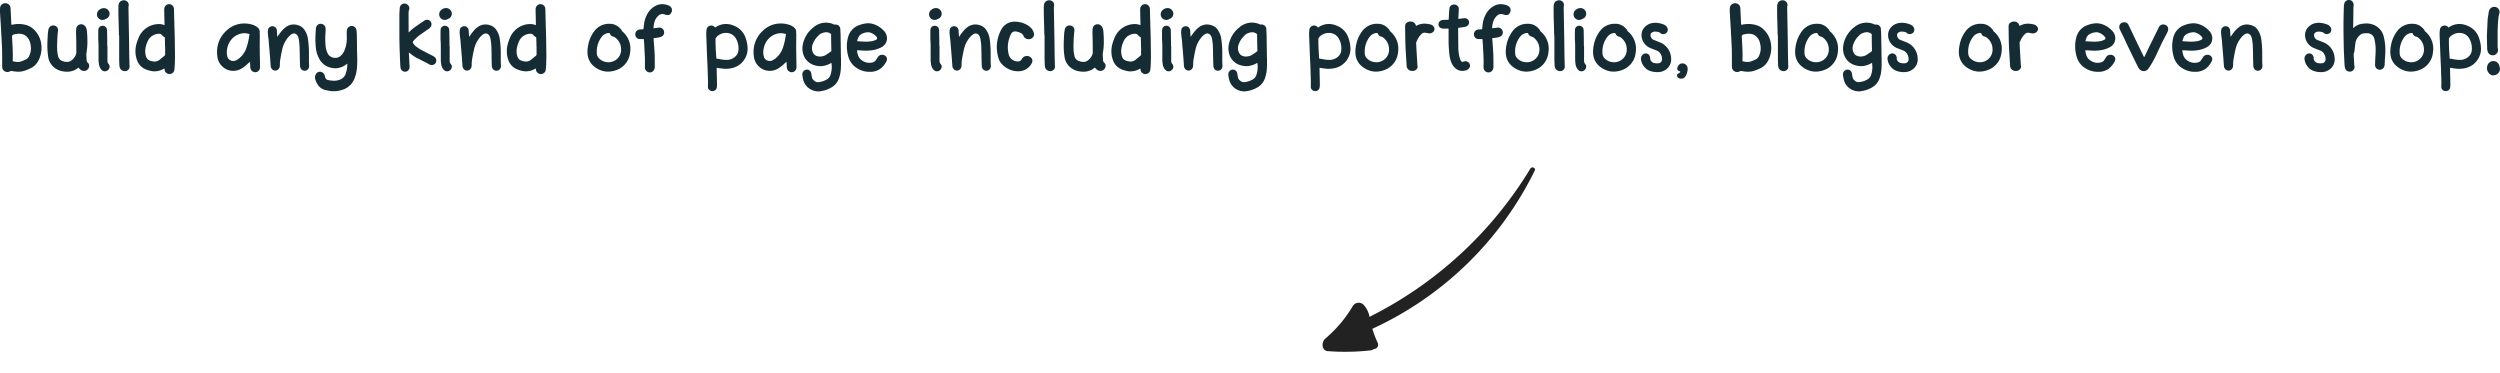 <svg xmlns="http://www.w3.org/2000/svg" width="408.752" height="60.983" viewBox="0 0 408.752 60.983"><g transform="translate(-490.871 -3374.801)"><path d="M3.3-.032A3.319,3.319,0,0,0,4.3-.184a8.035,8.035,0,0,0,1.072-.44A2.737,2.737,0,0,0,6.608-1.872a4.4,4.4,0,0,0,.5-2.016,4.7,4.7,0,0,0-.16-1.232A3.947,3.947,0,0,0,5.728-7.056a2.854,2.854,0,0,0-1.056-.592,4.6,4.6,0,0,0-1.3-.192,4.636,4.636,0,0,0-.656.048q-.368.064-.512.08l-.032-.064q-.032-.848-.128-2.672a.776.776,0,0,0-.264-.56.864.864,0,0,0-.6-.224.848.848,0,0,0-.544.192.759.759,0,0,0-.288.48,2.588,2.588,0,0,0-.032.424v.312L.5-6.848q.032.8.064,1.2l.032.64q.032.464.064,1.36.016.864.016,2.608A1.8,1.8,0,0,0,.7-.64a.77.77,0,0,0,.3.48.9.9,0,0,0,.544.176A.871.871,0,0,0,1.968-.1a.448.448,0,0,1,.32-.048A5.562,5.562,0,0,0,3.3-.032Zm.464-1.68a1.626,1.626,0,0,1-.544.08A2.876,2.876,0,0,1,2.4-1.76v-.208l.016-.672q0-1.008-.128-3.056v-.08a.355.355,0,0,1,.056-.208.383.383,0,0,1,.2-.128,2.9,2.9,0,0,1,.576-.112,1.9,1.9,0,0,1,.288-.016,2.26,2.26,0,0,1,.8.144,1.81,1.81,0,0,1,.4.256,2.147,2.147,0,0,1,.672,1.2,3.352,3.352,0,0,1,.1.784,2.837,2.837,0,0,1-.32,1.312,1.116,1.116,0,0,1-.56.528A6.49,6.49,0,0,1,3.76-1.712ZM10.592-.1a3.507,3.507,0,0,0,.688.064A2.78,2.78,0,0,0,13.056-.64a.182.182,0,0,1,.1-.064q.128.144.176.192a.971.971,0,0,0,.736.352.811.811,0,0,0,.424-.12A.839.839,0,0,0,14.8-.608a.789.789,0,0,0,.1-.384.612.612,0,0,0-.224-.512.632.632,0,0,1-.192-.464l-.016-.16a2.758,2.758,0,0,0-.016-.352l-.016-.352a1.45,1.45,0,0,1,.016-.256,10.038,10.038,0,0,0,.16-1.936q0-.752-.08-1.68a1.9,1.9,0,0,0-.192-.64.992.992,0,0,0-.32-.328.77.77,0,0,0-.416-.12.818.818,0,0,0-.552.2.76.76,0,0,0-.264.52,5.342,5.342,0,0,0-.032.688q0,.416.032,1.248L12.8-3.2a1.377,1.377,0,0,1-.032.256,2.149,2.149,0,0,1-.8,1.088,1.107,1.107,0,0,1-.512.208,1.874,1.874,0,0,1-.9-.128,1.072,1.072,0,0,1-.736-.816,4.2,4.2,0,0,1-.1-.528,7.176,7.176,0,0,1-.064-1.008q0-.4.032-1.168.016-.4.08-1.12A1.6,1.6,0,0,1,9.8-6.632.9.9,0,0,0,9.808-6.9a.7.7,0,0,0-.24-.5.788.788,0,0,0-.544-.2.774.774,0,0,0-.5.176.812.812,0,0,0-.28.48q-.064.32-.1.624l-.032.576q-.016.288-.032.72t-.016.992a12.825,12.825,0,0,0,.128,1.52A2.69,2.69,0,0,0,8.992-.9,2.934,2.934,0,0,0,10.592-.1ZM17.1-8.5a.924.924,0,0,0,.384-.1l.24-.112a.867.867,0,0,0,.376-.328A.869.869,0,0,0,18.24-9.5a.881.881,0,0,0-.28-.656.9.9,0,0,0-.648-.272,1.179,1.179,0,0,0-.792.3.924.924,0,0,0-.344.728.889.889,0,0,0,.264.64A.887.887,0,0,0,17.1-8.5Zm.1,8.352a.725.725,0,0,0,.256.048.765.765,0,0,0,.36-.088.78.78,0,0,0,.28-.248.7.7,0,0,0,.144-.432.681.681,0,0,0-.176-.448.7.7,0,0,1-.176-.432V-4.256h-.032V-4.7q0-.7-.032-2.08a.561.561,0,0,0-.016-.16.67.67,0,0,0-.232-.432.671.671,0,0,0-.456-.176.716.716,0,0,0-.5.184A.666.666,0,0,0,16.4-6.9q-.016.224-.016.7v.72q0,.208.032.624l.016.608v2.224a4.2,4.2,0,0,0,.048.624,1.807,1.807,0,0,0,.3.88A1.043,1.043,0,0,0,17.2-.144Zm3.536.016a.775.775,0,0,0,.52-.184A.687.687,0,0,0,21.5-.768V-.9a1.761,1.761,0,0,0-.016-.272q0-.48-.032-1.5-.032-2.848-.064-4.24l-.064-3.536a3.381,3.381,0,0,1,.032-.368l.016-.128a.728.728,0,0,0-.232-.544.807.807,0,0,0-.584-.224.885.885,0,0,0-.44.112.784.784,0,0,0-.312.32,2.049,2.049,0,0,0-.112.368q-.016.256-.016.8,0,.944.064,2.8,0,.448.032,1.344h.032v3.84q0,.32.032.96a1.556,1.556,0,0,0,.128.608.879.879,0,0,0,.336.32A.9.9,0,0,0,20.736-.128ZM28.32.288A.733.733,0,0,0,28.832-.4a11.127,11.127,0,0,0,.08-1.28q.016-.368.016-1.12,0-.736-.016-1.1,0-.736-.032-2.24-.048-1.36-.112-3.968a1.761,1.761,0,0,0-.016-.272.759.759,0,0,0-.256-.5.767.767,0,0,0-.528-.2.75.75,0,0,0-.528.208.79.79,0,0,0-.256.512,1.325,1.325,0,0,0-.016.24l.048,2.192v.272l-.208-.064a2.417,2.417,0,0,0-.928-.1A3.586,3.586,0,0,0,23.024-5.68,7.5,7.5,0,0,0,22.608-4.5a4.358,4.358,0,0,0-.144,1.12,4.183,4.183,0,0,0,.256,1.44,2.454,2.454,0,0,0,1.44,1.52,3.923,3.923,0,0,0,.688.224,3.094,3.094,0,0,0,.752.1,3,3,0,0,0,1.488-.416l.128-.048a.644.644,0,0,0,.016.176A.728.728,0,0,0,27.52.16a.786.786,0,0,0,.5.192A1.029,1.029,0,0,0,28.32.288ZM25.6-1.7a2.075,2.075,0,0,1-1.008-.272.991.991,0,0,1-.384-.528,2.718,2.718,0,0,1-.144-.864,2.152,2.152,0,0,1,.032-.432,4.032,4.032,0,0,1,.352-1.168,2.028,2.028,0,0,1,1.68-1.264L26.3-6.24a.668.668,0,0,1,.56.272.681.681,0,0,0,.3.24.2.2,0,0,1,.112.208q.032.9.032,1.36h.016v1.28a.276.276,0,0,1-.112.24q-.576.48-.864.7A1.176,1.176,0,0,1,25.6-1.7ZM42.064.048a.721.721,0,0,0,.48-.176.816.816,0,0,0,.272-.448,2.585,2.585,0,0,0,.016-.336l-.016-1.136q-.032-1.5-.032-2.288L42.8-6.08a2.033,2.033,0,0,0-.016-.232.721.721,0,0,1,0-.216.864.864,0,0,0-.32-.72,2.36,2.36,0,0,0-.7-.416,4.248,4.248,0,0,0-1.1-.24,3.843,3.843,0,0,0-.4-.016A4.16,4.16,0,0,0,37.28-6.688a4.629,4.629,0,0,0-1.472,3.456,5.448,5.448,0,0,0,.048.7,2.627,2.627,0,0,0,.88,1.7,2.532,2.532,0,0,0,1.712.656A2.628,2.628,0,0,0,39.824-.56a5.857,5.857,0,0,0,.976-.752,2.054,2.054,0,0,1,.2-.176,2.054,2.054,0,0,0,.2-.176l.032.736q0,.064.008.16a1.432,1.432,0,0,0,.04.224.758.758,0,0,0,.28.424A.8.8,0,0,0,42.064.048Zm-3.616-1.84a1,1,0,0,1-.592-.192A.865.865,0,0,1,37.5-2.5a2.846,2.846,0,0,1-.1-.72,3.437,3.437,0,0,1,.032-.4,3.286,3.286,0,0,1,.608-1.536A2.9,2.9,0,0,1,40.032-6.32a1.208,1.208,0,0,1,.224-.016,3.589,3.589,0,0,1,.864.144l-.128.768a9.2,9.2,0,0,1-.416,1.584,3.741,3.741,0,0,1-1.232,1.68,2.836,2.836,0,0,1-.44.272A1.041,1.041,0,0,1,38.448-1.792Zm11.68,1.6a.689.689,0,0,0,.528-.224.77.77,0,0,0,.208-.544,3.183,3.183,0,0,0-.016-.368l-.016-.352V-3.328a16.107,16.107,0,0,0-.16-2.064,3.451,3.451,0,0,0-.5-1.376,1.891,1.891,0,0,0-1.04-.848,2.485,2.485,0,0,0-.816-.144,2.153,2.153,0,0,0-1.264.432,3.732,3.732,0,0,0-.64.592,9.684,9.684,0,0,0-.608.8q-.048.08-.128.192l-.032-.128L45.6-6.528a2.586,2.586,0,0,0-.016-.336.815.815,0,0,0-.256-.44.659.659,0,0,0-.448-.168.765.765,0,0,0-.5.168.653.653,0,0,0-.24.456,2.517,2.517,0,0,0-.016.64l.048.5a6.844,6.844,0,0,1,.1.928q.16,1.792.224,2.688l.08,1.136a.858.858,0,0,0,.24.52.665.665,0,0,0,.5.216.709.709,0,0,0,.52-.216.786.786,0,0,0,.232-.536,2.418,2.418,0,0,0,.016-.32q0-.112.008-.28t.04-.392q.192-1.12.32-1.664A4.636,4.636,0,0,1,47.52-5.76a2.1,2.1,0,0,1,.5-.416.71.71,0,0,1,.352-.112A.644.644,0,0,1,48.7-6.2a.691.691,0,0,1,.248.248,1.428,1.428,0,0,1,.192.464,8.607,8.607,0,0,1,.144,1.072q.048.912.048,1.808.016.208.016.608,0,.32.032.992a.955.955,0,0,0,.048.3.728.728,0,0,0,.272.376A.73.73,0,0,0,50.128-.192Zm4.128,3.3a4.1,4.1,0,0,0,.64.048,4.469,4.469,0,0,0,1.216-.176A3.125,3.125,0,0,0,58.3,1.024a6.012,6.012,0,0,0,.384-1.712q.048-.56.048-1.1,0-.5-.032-1.488l-.032-2.576q0-.128-.016-.432t-.048-.528a.823.823,0,0,0-.264-.512.735.735,0,0,0-.5-.192.787.787,0,0,0-.568.224.82.82,0,0,0-.248.576q-.016.16-.016.528l.016.624a5.431,5.431,0,0,1-.08,1.008,4.953,4.953,0,0,1-.352,1.152,2.361,2.361,0,0,1-.64.832,1.24,1.24,0,0,1-.832.272,1.431,1.431,0,0,1-.712-.184,1.3,1.3,0,0,1-.52-.552A3.635,3.635,0,0,1,53.552-4.3Q53.5-4.816,53.5-5.328q0-.592.048-1.184,0-.1.008-.288a2.239,2.239,0,0,0-.008-.336.719.719,0,0,0-.256-.528.829.829,0,0,0-.56-.208.721.721,0,0,0-.448.16A.821.821,0,0,0,52-7.3a1.377,1.377,0,0,0-.032.256q-.08.96-.08,1.712a13.807,13.807,0,0,0,.08,1.424,4.422,4.422,0,0,0,.464,1.584,2.862,2.862,0,0,0,1.3,1.392,3.316,3.316,0,0,0,1.408.336,2.928,2.928,0,0,0,1.792-.64L57.1-1.36A4.526,4.526,0,0,1,56.8.4a1.55,1.55,0,0,1-.912.864,2.522,2.522,0,0,1-.96.176,4.421,4.421,0,0,1-1.008-.128.437.437,0,0,1-.3-.176A1.478,1.478,0,0,1,53.44.768a.485.485,0,0,1-.016-.144.932.932,0,0,0-.3-.472.733.733,0,0,0-.488-.184A.761.761,0,0,0,52.208.1a.772.772,0,0,0-.288.368.884.884,0,0,0-.1.4.955.955,0,0,0,.048.3,2.475,2.475,0,0,0,.432.944,1.914,1.914,0,0,0,1.1.816A7.894,7.894,0,0,0,54.256,3.1ZM66.528-.032a.713.713,0,0,0,.488-.176.842.842,0,0,0,.264-.464.656.656,0,0,0,0-.288l-.1-1.984v-.24l.128.1a6.527,6.527,0,0,0,1.488.96q.864.448,1.3.656l.416.24a.852.852,0,0,0,.384.1.853.853,0,0,0,.192-.016.71.71,0,0,0,.56-.752.677.677,0,0,0-.32-.576,2.915,2.915,0,0,0-.512-.288l-1.488-.768a6.059,6.059,0,0,1-1.056-.7,1.305,1.305,0,0,1-.4-.48.377.377,0,0,1-.048-.16.29.29,0,0,1,.1-.208,6.72,6.72,0,0,1,1.232-1.1l1.184-.816a1.661,1.661,0,0,0,.4-.368.688.688,0,0,0,.128-.416.7.7,0,0,0-.24-.56.706.706,0,0,0-.5-.192.786.786,0,0,0-.5.192l-.208.144q-.864.576-1.328.912a6.737,6.737,0,0,0-.9.784l-.048.032-.016-.1L67.12-9.648a1.536,1.536,0,0,1,.1-.544.9.9,0,0,0,.032-.208.75.75,0,0,0-.24-.544.786.786,0,0,0-.576-.24.7.7,0,0,0-.408.128.82.82,0,0,0-.28.336,1.49,1.49,0,0,0-.08.368l-.016.336q-.032.448-.032.656v3.52q0,1.472.128,4.352a7.656,7.656,0,0,0,.064.816.729.729,0,0,0,.248.456A.786.786,0,0,0,66.528-.032ZM73.056-8.5a.924.924,0,0,0,.384-.1l.24-.112a.867.867,0,0,0,.376-.328.869.869,0,0,0,.136-.472.881.881,0,0,0-.28-.656.9.9,0,0,0-.648-.272,1.179,1.179,0,0,0-.792.3.924.924,0,0,0-.344.728.889.889,0,0,0,.264.64A.887.887,0,0,0,73.056-8.5Zm.1,8.352a.725.725,0,0,0,.256.048.765.765,0,0,0,.36-.088.78.78,0,0,0,.28-.248.7.7,0,0,0,.144-.432.681.681,0,0,0-.176-.448.7.7,0,0,1-.176-.432V-4.256h-.032V-4.7q0-.7-.032-2.08a.561.561,0,0,0-.016-.16.67.67,0,0,0-.232-.432.671.671,0,0,0-.456-.176.716.716,0,0,0-.5.184.666.666,0,0,0-.216.472q-.016.224-.016.7v.72q0,.208.032.624l.016.608v2.224a4.2,4.2,0,0,0,.048.624,1.807,1.807,0,0,0,.3.88A1.043,1.043,0,0,0,73.152-.144Zm8.336-.048a.689.689,0,0,0,.528-.224.77.77,0,0,0,.208-.544,3.183,3.183,0,0,0-.016-.368l-.016-.352V-3.328a16.106,16.106,0,0,0-.16-2.064,3.451,3.451,0,0,0-.5-1.376,1.891,1.891,0,0,0-1.04-.848,2.485,2.485,0,0,0-.816-.144,2.153,2.153,0,0,0-1.264.432,3.732,3.732,0,0,0-.64.592,9.684,9.684,0,0,0-.608.8q-.048.08-.128.192l-.032-.128-.048-.656a2.586,2.586,0,0,0-.016-.336.815.815,0,0,0-.256-.44.659.659,0,0,0-.448-.168.765.765,0,0,0-.5.168.654.654,0,0,0-.24.456,2.517,2.517,0,0,0-.016.64l.048.5a6.846,6.846,0,0,1,.1.928q.16,1.792.224,2.688l.08,1.136a.858.858,0,0,0,.24.52.665.665,0,0,0,.5.216.709.709,0,0,0,.52-.216.787.787,0,0,0,.232-.536,2.419,2.419,0,0,0,.016-.32q0-.112.008-.28t.04-.392q.192-1.12.32-1.664A4.636,4.636,0,0,1,78.88-5.76a2.1,2.1,0,0,1,.5-.416.71.71,0,0,1,.352-.112.644.644,0,0,1,.328.088.691.691,0,0,1,.248.248,1.428,1.428,0,0,1,.192.464,8.607,8.607,0,0,1,.144,1.072q.048.912.048,1.808Q80.7-2.4,80.7-2q0,.32.032.992a.955.955,0,0,0,.048.3.729.729,0,0,0,.272.376A.73.73,0,0,0,81.488-.192Zm7.552.48A.733.733,0,0,0,89.552-.4a11.128,11.128,0,0,0,.08-1.28q.016-.368.016-1.12,0-.736-.016-1.1,0-.736-.032-2.24-.048-1.36-.112-3.968a1.761,1.761,0,0,0-.016-.272.759.759,0,0,0-.256-.5.767.767,0,0,0-.528-.2.75.75,0,0,0-.528.208.79.79,0,0,0-.256.512,1.325,1.325,0,0,0-.016.24l.048,2.192v.272l-.208-.064a2.417,2.417,0,0,0-.928-.1A3.586,3.586,0,0,0,83.744-5.68,7.5,7.5,0,0,0,83.328-4.5a4.358,4.358,0,0,0-.144,1.12,4.183,4.183,0,0,0,.256,1.44,2.454,2.454,0,0,0,1.44,1.52,3.923,3.923,0,0,0,.688.224,3.094,3.094,0,0,0,.752.1,3,3,0,0,0,1.488-.416l.128-.048a.644.644,0,0,0,.016.176A.728.728,0,0,0,88.24.16a.786.786,0,0,0,.5.192A1.029,1.029,0,0,0,89.04.288ZM86.32-1.7a2.075,2.075,0,0,1-1.008-.272.991.991,0,0,1-.384-.528,2.718,2.718,0,0,1-.144-.864,2.151,2.151,0,0,1,.032-.432,4.031,4.031,0,0,1,.352-1.168,2.028,2.028,0,0,1,1.68-1.264l.176-.016a.668.668,0,0,1,.56.272.681.681,0,0,0,.3.24A.2.2,0,0,1,88-5.52q.032.9.032,1.36h.016v1.28a.276.276,0,0,1-.112.24q-.576.48-.864.7A1.176,1.176,0,0,1,86.32-1.7ZM99.744-.048a4.059,4.059,0,0,0,1.856-.48A3.379,3.379,0,0,0,103.344-3.2a4.105,4.105,0,0,0,.048-.608,3.677,3.677,0,0,0-1.28-2.784A.271.271,0,0,1,102-6.7a.789.789,0,0,0-.192-.312q-.144-.152-.192-.2a2.215,2.215,0,0,0-1.632-.656,2.978,2.978,0,0,0-2.416,1.1,5.394,5.394,0,0,0-1.056,2.256,6.329,6.329,0,0,0-.144,1.2,2.774,2.774,0,0,0,.032.5,2.861,2.861,0,0,0,.944,1.824,3.926,3.926,0,0,0,1.28.752A3.435,3.435,0,0,0,99.744-.048Zm.016-1.536a2.126,2.126,0,0,1-1.408-.544A1.229,1.229,0,0,1,97.9-3.1a3.918,3.918,0,0,1,.88-2.736,1.638,1.638,0,0,1,1.024-.528h.112a.178.178,0,0,0,.08.016l.048.112a.776.776,0,0,0,.528.464.585.585,0,0,1,.224.08,2.348,2.348,0,0,1,1.072,2.048,1.971,1.971,0,0,1-.608,1.472A2.072,2.072,0,0,1,99.76-1.584ZM106.56.08a.741.741,0,0,0,.576-.248.97.97,0,0,0,.24-.632q0-1.328-.016-1.984-.032-.768-.16-2.384l-.016-.336a1.325,1.325,0,0,1,.144-.032q.112-.016.32-.04A3.513,3.513,0,0,0,108-5.632a1.816,1.816,0,0,0,.512-.16.808.808,0,0,0,.3-.288.741.741,0,0,0,.1-.384,1.348,1.348,0,0,0-.032-.224.8.8,0,0,0-.28-.408.758.758,0,0,0-.472-.152,1.424,1.424,0,0,0-.272.032q-.192.016-.688.08a2.773,2.773,0,0,1,.1-.768,2.233,2.233,0,0,1,.8-1.376.96.96,0,0,1,.56-.192,1.182,1.182,0,0,1,.3.048,1.774,1.774,0,0,0,.576.128.573.573,0,0,0,.384-.136,1.041,1.041,0,0,0,.272-.456,1.348,1.348,0,0,0,.032-.224.741.741,0,0,0-.136-.424.814.814,0,0,0-.36-.3,1.477,1.477,0,0,0-.4-.144,2.789,2.789,0,0,0-.7-.1,2.377,2.377,0,0,0-1.232.352,3.306,3.306,0,0,0-1.3,1.44,4.63,4.63,0,0,0-.432,1.344q-.064.64-.112.96l-.368.032a1.488,1.488,0,0,0-.368.032.758.758,0,0,0-.424.28.774.774,0,0,0-.168.488.8.8,0,0,0,.176.52.684.684,0,0,0,.48.248,2.26,2.26,0,0,0,.3.016h.432l.016.176.064.832.048.976q.064,1.088.064,1.632L105.76-.736A.786.786,0,0,0,106-.16.768.768,0,0,0,106.56.08ZM116.8,3.136a.726.726,0,0,0,.448-.144.687.687,0,0,0,.256-.384,2.656,2.656,0,0,0,.048-.592L117.5-.432v-.24l.912.128a3.806,3.806,0,0,0,.576.032,4.252,4.252,0,0,0,1.248-.176,3.213,3.213,0,0,0,1.68-1.184,3.2,3.2,0,0,0,.64-1.952,5.47,5.47,0,0,0-.336-1.76,3.221,3.221,0,0,0-1.888-1.968,3.318,3.318,0,0,0-1.312-.288,3,3,0,0,0-1.728.56q0,.016-.008.016h-.056l-.048-.064a.7.7,0,0,0-.544-.256.8.8,0,0,0-.552.192.774.774,0,0,0-.248.528,5.205,5.205,0,0,0-.048.7l.1,2.72.048,1.168q.016.4.048.984t.048,1.352l.016.544q.032.8.032,1.184l-.016.672a.623.623,0,0,0,.216.472A.738.738,0,0,0,116.8,3.136Zm2.32-5.1a5.964,5.964,0,0,1-1.2-.144l-.32-.048a.235.235,0,0,1-.088-.016q-.04-.016-.072-.032l-.064-1.008q-.032-.48-.064-1.44v-.816a1.686,1.686,0,0,1,.7-.656,2.082,2.082,0,0,1,.992-.256,1.761,1.761,0,0,1,.272.016,1.786,1.786,0,0,1,1.408.976,3.154,3.154,0,0,1,.384,1.5,3.373,3.373,0,0,1-.016.384,1.516,1.516,0,0,1-.416.9A2.043,2.043,0,0,1,119.12-1.968ZM129.776.048a.721.721,0,0,0,.48-.176.816.816,0,0,0,.272-.448,2.586,2.586,0,0,0,.016-.336l-.016-1.136q-.032-1.5-.032-2.288l.016-1.744a2.033,2.033,0,0,0-.016-.232.721.721,0,0,1,0-.216.864.864,0,0,0-.32-.72,2.36,2.36,0,0,0-.7-.416,4.248,4.248,0,0,0-1.1-.24,3.842,3.842,0,0,0-.4-.016,4.16,4.16,0,0,0-2.976,1.232,4.629,4.629,0,0,0-1.472,3.456,5.449,5.449,0,0,0,.048.7,2.627,2.627,0,0,0,.88,1.7,2.532,2.532,0,0,0,1.712.656,2.628,2.628,0,0,0,1.376-.384,5.857,5.857,0,0,0,.976-.752,2.056,2.056,0,0,1,.2-.176,2.055,2.055,0,0,0,.2-.176l.032.736q0,.064.008.16a1.429,1.429,0,0,0,.04.224.758.758,0,0,0,.28.424A.8.8,0,0,0,129.776.048Zm-3.616-1.84a1,1,0,0,1-.592-.192.865.865,0,0,1-.352-.512,2.846,2.846,0,0,1-.1-.72,3.436,3.436,0,0,1,.032-.4,3.286,3.286,0,0,1,.608-1.536,2.9,2.9,0,0,1,1.984-1.168,1.208,1.208,0,0,1,.224-.016,3.589,3.589,0,0,1,.864.144l-.128.768a9.2,9.2,0,0,1-.416,1.584,3.741,3.741,0,0,1-1.232,1.68,2.837,2.837,0,0,1-.44.272A1.041,1.041,0,0,1,126.16-1.792Zm7.424,4.912a1.98,1.98,0,0,0,.512.064,2.307,2.307,0,0,0,.56-.064,4.722,4.722,0,0,0,1.744-.672,2.715,2.715,0,0,0,1.072-1.36,5.662,5.662,0,0,0,.336-1.84q.016-.176.016-.5v-1.12h-.016q0-.8-.032-2.368L137.76-5.92q0-.224-.032-.7l-.016-.368a.757.757,0,0,0-.264-.576.81.81,0,0,0-.616-.176H136.8a.38.38,0,0,1-.1-.016l-.1-.032a2.008,2.008,0,0,0-.56-.192,3.587,3.587,0,0,0-.688-.08,3.184,3.184,0,0,0-2.048.784,4.71,4.71,0,0,0-1.68,2.608,4,4,0,0,0-.112.864,3.851,3.851,0,0,0,.064.576,2.685,2.685,0,0,0,1.584,2.016,3.447,3.447,0,0,0,1.3.272,3.405,3.405,0,0,0,1.472-.368l.336-.176a2.776,2.776,0,0,0,.032.384l.016.416a4.522,4.522,0,0,1-.192,1.12,1.293,1.293,0,0,1-.656.816,3.251,3.251,0,0,1-1.3.416.838.838,0,0,1-.672-.2A.991.991,0,0,1,133.072.9q0-.064-.1-.608a.761.761,0,0,0-.48-.64,1.348,1.348,0,0,0-.224-.032.728.728,0,0,0-.536.216.8.8,0,0,0-.232.552,3.14,3.14,0,0,0,.1.672A2.5,2.5,0,0,0,133.584,3.12Zm1.184-5.68a1.578,1.578,0,0,1-.384.048,1.579,1.579,0,0,1-.736-.192,1.037,1.037,0,0,1-.384-.416,1.7,1.7,0,0,1-.192-.768,1.766,1.766,0,0,1,.1-.56,3.511,3.511,0,0,1,.976-1.5,1.2,1.2,0,0,1,.56-.384,1.936,1.936,0,0,1,.7-.16,1.2,1.2,0,0,1,.8.32q0,1.408.048,2.752l-.168.136q-.088.072-.2.152-.112.064-.328.216a2.825,2.825,0,0,1-.4.24A1.4,1.4,0,0,1,134.768-2.56Zm7.744,2.544a2.873,2.873,0,0,0,1.7-.472,3.408,3.408,0,0,0,1.08-1.336l.032-.1a.673.673,0,0,0,.016-.16.671.671,0,0,0-.224-.512.813.813,0,0,0-.576-.208.824.824,0,0,0-.688.368l-.32.5a.923.923,0,0,1-.64.4,2.292,2.292,0,0,1-.448.048,2.1,2.1,0,0,1-1.328-.5,1.645,1.645,0,0,1-.48-.664,3.37,3.37,0,0,1-.192-.888q.224,0,.672.032.544.032.8.032a6.059,6.059,0,0,0,.944-.064,4.608,4.608,0,0,0,1.584-.5,1.624,1.624,0,0,0,.9-1.488,1.773,1.773,0,0,0-.544-1.232,3.908,3.908,0,0,0-1.472-.992,3.17,3.17,0,0,0-1.072-.208,3.4,3.4,0,0,0-.384.032,4.8,4.8,0,0,0-1.072.272,2.826,2.826,0,0,0-1.792,1.872,5.415,5.415,0,0,0-.224,1.584,5.932,5.932,0,0,0,.3,1.888,3.168,3.168,0,0,0,1.3,1.664A3.773,3.773,0,0,0,142.512-.016Zm-.624-4.928q-.8-.032-1.216-.064l-.208-.016a2.5,2.5,0,0,1,.256-.736.372.372,0,0,1,.064-.1.251.251,0,0,0,.048-.064,1.54,1.54,0,0,1,.624-.4,2.225,2.225,0,0,1,.8-.16,1.064,1.064,0,0,1,.336.048,2.21,2.21,0,0,1,1.024.672.4.4,0,0,1,.1.16.355.355,0,0,1,.016.112.27.27,0,0,1-.16.224,2.358,2.358,0,0,1-.96.272A5.564,5.564,0,0,1,141.888-4.944ZM153.152-8.5a.924.924,0,0,0,.384-.1l.24-.112a.867.867,0,0,0,.376-.328.869.869,0,0,0,.136-.472.881.881,0,0,0-.28-.656.9.9,0,0,0-.648-.272,1.179,1.179,0,0,0-.792.3.924.924,0,0,0-.344.728.889.889,0,0,0,.264.64A.887.887,0,0,0,153.152-8.5Zm.1,8.352A.725.725,0,0,0,153.5-.1a.765.765,0,0,0,.36-.088.78.78,0,0,0,.28-.248.7.7,0,0,0,.144-.432.681.681,0,0,0-.176-.448.7.7,0,0,1-.176-.432V-4.256H153.9V-4.7q0-.7-.032-2.08a.561.561,0,0,0-.016-.16.67.67,0,0,0-.232-.432.671.671,0,0,0-.456-.176.716.716,0,0,0-.5.184.666.666,0,0,0-.216.472q-.016.224-.016.7v.72q0,.208.032.624l.016.608v2.224a4.2,4.2,0,0,0,.048.624,1.807,1.807,0,0,0,.3.88A1.044,1.044,0,0,0,153.248-.144Zm8.336-.048a.689.689,0,0,0,.528-.224.77.77,0,0,0,.208-.544,3.182,3.182,0,0,0-.016-.368l-.016-.352V-3.328a16.107,16.107,0,0,0-.16-2.064,3.451,3.451,0,0,0-.5-1.376,1.891,1.891,0,0,0-1.04-.848,2.485,2.485,0,0,0-.816-.144,2.153,2.153,0,0,0-1.264.432,3.732,3.732,0,0,0-.64.592,9.684,9.684,0,0,0-.608.8q-.048.08-.128.192l-.032-.128-.048-.656a2.586,2.586,0,0,0-.016-.336.815.815,0,0,0-.256-.44.659.659,0,0,0-.448-.168.765.765,0,0,0-.5.168.654.654,0,0,0-.24.456,2.517,2.517,0,0,0-.016.64l.048.5a6.845,6.845,0,0,1,.1.928q.16,1.792.224,2.688l.08,1.136a.858.858,0,0,0,.24.52.665.665,0,0,0,.5.216.709.709,0,0,0,.52-.216.787.787,0,0,0,.232-.536,2.42,2.42,0,0,0,.016-.32q0-.112.008-.28t.04-.392q.192-1.12.32-1.664a4.636,4.636,0,0,1,1.072-2.128,2.1,2.1,0,0,1,.5-.416.71.71,0,0,1,.352-.112.644.644,0,0,1,.328.088.691.691,0,0,1,.248.248,1.427,1.427,0,0,1,.192.464,8.606,8.606,0,0,1,.144,1.072q.048.912.048,1.808.016.208.016.608,0,.32.032.992a.955.955,0,0,0,.048.3.728.728,0,0,0,.272.376A.729.729,0,0,0,161.584-.192Zm5.056.08a2.438,2.438,0,0,0,2.4-1.376.871.871,0,0,0,.08-.32.711.711,0,0,0-.128-.4.892.892,0,0,0-.352-.3.985.985,0,0,0-.416-.1.968.968,0,0,0-.424.1.858.858,0,0,0-.328.272,1.107,1.107,0,0,0-.1.152,1.109,1.109,0,0,1-.1.152.529.529,0,0,1-.256.176,1.333,1.333,0,0,1-.352.048,1.024,1.024,0,0,1-.352-.064,1.46,1.46,0,0,1-1.04-.976,4.873,4.873,0,0,1-.176-1.264,4.234,4.234,0,0,1,.064-.784,5.164,5.164,0,0,1,.48-1.44.727.727,0,0,1,.64-.384,1.921,1.921,0,0,1,.272.032,2.548,2.548,0,0,1,.528.176.867.867,0,0,1,.592.56,1.182,1.182,0,0,0,.128.208.933.933,0,0,0,.672.3,1,1,0,0,0,.528-.136.753.753,0,0,0,.32-.392.54.54,0,0,0,.064-.272.645.645,0,0,0-.048-.256,1.887,1.887,0,0,0-.672-.992,3.888,3.888,0,0,0-2.352-.816,2.422,2.422,0,0,0-2.176,1.1l-.256.464a6.36,6.36,0,0,0-.592,2.56,7.15,7.15,0,0,0,.3,1.9,2.5,2.5,0,0,0,.656,1.032,3.691,3.691,0,0,0,1.12.752A3.171,3.171,0,0,0,166.64-.112Zm5.392-.016a.775.775,0,0,0,.52-.184.687.687,0,0,0,.248-.456V-.9a1.761,1.761,0,0,0-.016-.272q0-.48-.032-1.5-.032-2.848-.064-4.24l-.064-3.536a3.381,3.381,0,0,1,.032-.368l.016-.128a.728.728,0,0,0-.232-.544.807.807,0,0,0-.584-.224.885.885,0,0,0-.44.112.784.784,0,0,0-.312.32,2.049,2.049,0,0,0-.112.368q-.016.256-.016.8,0,.944.064,2.8,0,.448.032,1.344h.032v3.84q0,.32.032.96a1.556,1.556,0,0,0,.128.608.879.879,0,0,0,.336.32A.9.9,0,0,0,172.032-.128Zm4.736.032a3.507,3.507,0,0,0,.688.064,2.78,2.78,0,0,0,1.776-.608.182.182,0,0,1,.1-.064q.128.144.176.192a.971.971,0,0,0,.736.352.811.811,0,0,0,.424-.12.839.839,0,0,0,.312-.328.789.789,0,0,0,.1-.384.612.612,0,0,0-.224-.512.632.632,0,0,1-.192-.464l-.016-.16a2.758,2.758,0,0,0-.016-.352l-.016-.352a1.45,1.45,0,0,1,.016-.256,10.037,10.037,0,0,0,.16-1.936q0-.752-.08-1.68a1.9,1.9,0,0,0-.192-.64.992.992,0,0,0-.32-.328.77.77,0,0,0-.416-.12.818.818,0,0,0-.552.2.76.76,0,0,0-.264.52,5.343,5.343,0,0,0-.032.688q0,.416.032,1.248l.016,1.936a1.377,1.377,0,0,1-.032.256,2.15,2.15,0,0,1-.8,1.088,1.107,1.107,0,0,1-.512.208,1.874,1.874,0,0,1-.9-.128A1.072,1.072,0,0,1,176-2.592a4.2,4.2,0,0,1-.1-.528,7.176,7.176,0,0,1-.064-1.008q0-.4.032-1.168.016-.4.08-1.12a1.6,1.6,0,0,1,.024-.216.9.9,0,0,0,.008-.264.7.7,0,0,0-.24-.5.788.788,0,0,0-.544-.2.774.774,0,0,0-.5.176.812.812,0,0,0-.28.48q-.064.32-.1.624l-.032.576q-.016.288-.032.72t-.016.992a12.826,12.826,0,0,0,.128,1.52,2.69,2.69,0,0,0,.8,1.616A2.934,2.934,0,0,0,176.768-.1Zm11.12.384A.733.733,0,0,0,188.4-.4a11.128,11.128,0,0,0,.08-1.28q.016-.368.016-1.12,0-.736-.016-1.1,0-.736-.032-2.24-.048-1.36-.112-3.968a1.761,1.761,0,0,0-.016-.272.759.759,0,0,0-.256-.5.767.767,0,0,0-.528-.2.75.75,0,0,0-.528.208.79.79,0,0,0-.256.512,1.326,1.326,0,0,0-.016.24l.048,2.192v.272l-.208-.064a2.417,2.417,0,0,0-.928-.1,3.586,3.586,0,0,0-3.056,2.144,7.5,7.5,0,0,0-.416,1.184,4.359,4.359,0,0,0-.144,1.12,4.183,4.183,0,0,0,.256,1.44,2.454,2.454,0,0,0,1.44,1.52,3.922,3.922,0,0,0,.688.224,3.094,3.094,0,0,0,.752.1,3,3,0,0,0,1.488-.416l.128-.048a.644.644,0,0,0,.016.176.728.728,0,0,0,.288.544.786.786,0,0,0,.5.192A1.029,1.029,0,0,0,187.888.288ZM185.168-1.7a2.075,2.075,0,0,1-1.008-.272.991.991,0,0,1-.384-.528,2.718,2.718,0,0,1-.144-.864,2.152,2.152,0,0,1,.032-.432,4.032,4.032,0,0,1,.352-1.168,2.028,2.028,0,0,1,1.68-1.264l.176-.016a.668.668,0,0,1,.56.272.681.681,0,0,0,.3.24.2.2,0,0,1,.112.208q.032.9.032,1.36h.016v1.28a.276.276,0,0,1-.112.24q-.576.48-.864.7A1.176,1.176,0,0,1,185.168-1.7Zm5.856-6.8a.924.924,0,0,0,.384-.1l.24-.112a.867.867,0,0,0,.376-.328.869.869,0,0,0,.136-.472.881.881,0,0,0-.28-.656.9.9,0,0,0-.648-.272,1.179,1.179,0,0,0-.792.3.924.924,0,0,0-.344.728.889.889,0,0,0,.264.64A.887.887,0,0,0,191.024-8.5Zm.1,8.352a.725.725,0,0,0,.256.048.765.765,0,0,0,.36-.088.78.78,0,0,0,.28-.248.7.7,0,0,0,.144-.432.681.681,0,0,0-.176-.448.7.7,0,0,1-.176-.432V-4.256h-.032V-4.7q0-.7-.032-2.08a.561.561,0,0,0-.016-.16.67.67,0,0,0-.232-.432.671.671,0,0,0-.456-.176.716.716,0,0,0-.5.184.666.666,0,0,0-.216.472q-.016.224-.016.7v.72q0,.208.032.624l.016.608v2.224a4.2,4.2,0,0,0,.048.624,1.807,1.807,0,0,0,.3.88A1.044,1.044,0,0,0,191.12-.144Zm8.336-.048a.689.689,0,0,0,.528-.224.77.77,0,0,0,.208-.544,3.182,3.182,0,0,0-.016-.368l-.016-.352V-3.328A16.107,16.107,0,0,0,200-5.392a3.451,3.451,0,0,0-.5-1.376,1.891,1.891,0,0,0-1.04-.848,2.485,2.485,0,0,0-.816-.144,2.153,2.153,0,0,0-1.264.432,3.732,3.732,0,0,0-.64.592,9.684,9.684,0,0,0-.608.8q-.048.08-.128.192l-.032-.128-.048-.656a2.586,2.586,0,0,0-.016-.336.815.815,0,0,0-.256-.44.659.659,0,0,0-.448-.168.765.765,0,0,0-.5.168.654.654,0,0,0-.24.456,2.517,2.517,0,0,0-.016.64l.048.5a6.845,6.845,0,0,1,.1.928q.16,1.792.224,2.688L193.9-.96a.858.858,0,0,0,.24.52.665.665,0,0,0,.5.216.709.709,0,0,0,.52-.216.787.787,0,0,0,.232-.536,2.42,2.42,0,0,0,.016-.32q0-.112.008-.28t.04-.392q.192-1.12.32-1.664a4.636,4.636,0,0,1,1.072-2.128,2.1,2.1,0,0,1,.5-.416.71.71,0,0,1,.352-.112.644.644,0,0,1,.328.088.691.691,0,0,1,.248.248,1.427,1.427,0,0,1,.192.464,8.606,8.606,0,0,1,.144,1.072q.048.912.048,1.808.016.208.016.608,0,.32.032.992a.955.955,0,0,0,.048.3.728.728,0,0,0,.272.376A.729.729,0,0,0,199.456-.192Zm3.776,3.312a1.98,1.98,0,0,0,.512.064,2.307,2.307,0,0,0,.56-.064,4.722,4.722,0,0,0,1.744-.672,2.715,2.715,0,0,0,1.072-1.36,5.662,5.662,0,0,0,.336-1.84q.016-.176.016-.5v-1.12h-.016q0-.8-.032-2.368l-.016-1.184q0-.224-.032-.7l-.016-.368a.757.757,0,0,0-.264-.576.81.81,0,0,0-.616-.176h-.032a.38.38,0,0,1-.1-.016l-.1-.032a2.008,2.008,0,0,0-.56-.192,3.587,3.587,0,0,0-.688-.08,3.184,3.184,0,0,0-2.048.784,4.71,4.71,0,0,0-1.68,2.608,4,4,0,0,0-.112.864,3.851,3.851,0,0,0,.064.576A2.685,2.685,0,0,0,202.8-1.216a3.447,3.447,0,0,0,1.3.272,3.405,3.405,0,0,0,1.472-.368l.336-.176a2.776,2.776,0,0,0,.032.384l.016.416a4.522,4.522,0,0,1-.192,1.12,1.293,1.293,0,0,1-.656.816,3.251,3.251,0,0,1-1.3.416.838.838,0,0,1-.672-.2A.991.991,0,0,1,202.72.9q0-.064-.1-.608a.761.761,0,0,0-.48-.64,1.348,1.348,0,0,0-.224-.032.728.728,0,0,0-.536.216.8.8,0,0,0-.232.552,3.14,3.14,0,0,0,.1.672A2.5,2.5,0,0,0,203.232,3.12Zm1.184-5.68a1.578,1.578,0,0,1-.384.048A1.579,1.579,0,0,1,203.3-2.7a1.037,1.037,0,0,1-.384-.416,1.7,1.7,0,0,1-.192-.768,1.766,1.766,0,0,1,.1-.56,3.511,3.511,0,0,1,.976-1.5,1.2,1.2,0,0,1,.56-.384,1.936,1.936,0,0,1,.7-.16,1.2,1.2,0,0,1,.8.32q0,1.408.048,2.752l-.168.136q-.088.072-.2.152-.112.064-.328.216a2.825,2.825,0,0,1-.4.24A1.4,1.4,0,0,1,204.416-2.56Zm10.944,5.7a.726.726,0,0,0,.448-.144.686.686,0,0,0,.256-.384,2.657,2.657,0,0,0,.048-.592l-.048-2.448v-.24l.912.128a3.806,3.806,0,0,0,.576.032A4.252,4.252,0,0,0,218.8-.688a3.213,3.213,0,0,0,1.68-1.184,3.2,3.2,0,0,0,.64-1.952,5.47,5.47,0,0,0-.336-1.76A3.221,3.221,0,0,0,218.9-7.552a3.318,3.318,0,0,0-1.312-.288,3,3,0,0,0-1.728.56q0,.016-.008.016h-.056l-.048-.064a.7.7,0,0,0-.544-.256.8.8,0,0,0-.552.192.774.774,0,0,0-.248.528,5.205,5.205,0,0,0-.048.7l.1,2.72.048,1.168q.016.4.048.984t.048,1.352l.016.544q.032.8.032,1.184l-.016.672a.623.623,0,0,0,.216.472A.738.738,0,0,0,215.36,3.136Zm2.32-5.1a5.964,5.964,0,0,1-1.2-.144l-.32-.048a.235.235,0,0,1-.088-.016q-.04-.016-.072-.032l-.064-1.008q-.032-.48-.064-1.44v-.816a1.686,1.686,0,0,1,.7-.656,2.082,2.082,0,0,1,.992-.256,1.761,1.761,0,0,1,.272.016,1.786,1.786,0,0,1,1.408.976,3.154,3.154,0,0,1,.384,1.5,3.373,3.373,0,0,1-.016.384,1.516,1.516,0,0,1-.416.9A2.043,2.043,0,0,1,217.68-1.968ZM225.3-.048a4.059,4.059,0,0,0,1.856-.48A3.379,3.379,0,0,0,228.9-3.2a4.105,4.105,0,0,0,.048-.608,3.677,3.677,0,0,0-1.28-2.784.271.271,0,0,1-.112-.112.789.789,0,0,0-.192-.312q-.144-.152-.192-.2a2.215,2.215,0,0,0-1.632-.656,2.978,2.978,0,0,0-2.416,1.1,5.394,5.394,0,0,0-1.056,2.256,6.329,6.329,0,0,0-.144,1.2,2.774,2.774,0,0,0,.032.5A2.861,2.861,0,0,0,222.9-.992a3.926,3.926,0,0,0,1.28.752A3.435,3.435,0,0,0,225.3-.048Zm.016-1.536a2.126,2.126,0,0,1-1.408-.544,1.229,1.229,0,0,1-.448-.976,3.918,3.918,0,0,1,.88-2.736,1.638,1.638,0,0,1,1.024-.528h.112a.178.178,0,0,0,.08.016l.048.112a.776.776,0,0,0,.528.464.584.584,0,0,1,.224.08,2.348,2.348,0,0,1,1.072,2.048,1.971,1.971,0,0,1-.608,1.472A2.072,2.072,0,0,1,225.312-1.584Zm5.92,1.424a.876.876,0,0,0,.672-.256.646.646,0,0,0,.176-.592,2.608,2.608,0,0,1-.032-.336q-.128-2.08-.176-3.1l-.016-.24a.639.639,0,0,1,.128-.384A.065.065,0,0,1,232-5.12a3.121,3.121,0,0,1,.784-1.12.627.627,0,0,1,.464-.176,2.981,2.981,0,0,1,.48.08,1.925,1.925,0,0,0,.288.032.893.893,0,0,0,.576-.192.7.7,0,0,0,.272-.528.875.875,0,0,0-.032-.192.938.938,0,0,0-.768-.576,3.622,3.622,0,0,0-.816-.1,2.714,2.714,0,0,0-1.312.32l-.1.048-.064-.208a.816.816,0,0,0-.32-.368.9.9,0,0,0-.5-.144,1.037,1.037,0,0,0-.544.144.7.7,0,0,0-.32.384,1.925,1.925,0,0,0-.032.288l.032,2.288.032,1.088.144,2.368.048.784a.825.825,0,0,0,.192.416A.9.9,0,0,0,231.232-.16Zm8.512-.048a.978.978,0,0,0,.768-.4.6.6,0,0,0,.16-.416.565.565,0,0,0-.048-.224.675.675,0,0,0-.28-.368.8.8,0,0,0-.44-.128,1.357,1.357,0,0,0-.336.064.377.377,0,0,1-.16.048q-.064,0-.16-.112a.5.5,0,0,1-.128-.176,5.02,5.02,0,0,1-.176-.48,7.385,7.385,0,0,1-.192-1.5l-.032-3.168.016-.144.208-.016.816-.128a.9.9,0,0,0,.5-.208.667.667,0,0,0,.256-.512.67.67,0,0,0-.16-.456.8.8,0,0,0-.432-.248.485.485,0,0,0-.144-.016,1.376,1.376,0,0,0-.256.032l-.36.048q-.232.032-.408.048v-.16l.064-1.04.016-.416a.689.689,0,0,0-.224-.528.75.75,0,0,0-.528-.208.682.682,0,0,0-.24.032.676.676,0,0,0-.544.608q-.048.32-.08,1.024,0,.064-.048.832h-.384a2.108,2.108,0,0,1-.288.016,2.108,2.108,0,0,0-.288.016.726.726,0,0,0-.5.224.691.691,0,0,0-.2.5.627.627,0,0,0,.184.448.745.745,0,0,0,.472.224,2.369,2.369,0,0,0,.336.016h.656v1.536a21.094,21.094,0,0,0,.144,2.768,4.534,4.534,0,0,0,.368,1.36,2.385,2.385,0,0,0,.528.752,1.761,1.761,0,0,0,1.216.5A2.608,2.608,0,0,0,239.744-.208ZM243.68.08a.741.741,0,0,0,.576-.248A.97.97,0,0,0,244.5-.8q0-1.328-.016-1.984-.032-.768-.16-2.384L244.3-5.5a1.326,1.326,0,0,1,.144-.032q.112-.016.32-.04a3.514,3.514,0,0,0,.352-.056,1.815,1.815,0,0,0,.512-.16.808.808,0,0,0,.3-.288.741.741,0,0,0,.1-.384A1.348,1.348,0,0,0,246-6.688a.8.8,0,0,0-.28-.408.758.758,0,0,0-.472-.152,1.424,1.424,0,0,0-.272.032q-.192.016-.688.08a2.773,2.773,0,0,1,.1-.768,2.233,2.233,0,0,1,.8-1.376.96.96,0,0,1,.56-.192,1.182,1.182,0,0,1,.3.048,1.774,1.774,0,0,0,.576.128.573.573,0,0,0,.384-.136,1.041,1.041,0,0,0,.272-.456,1.347,1.347,0,0,0,.032-.224.741.741,0,0,0-.136-.424.814.814,0,0,0-.36-.3,1.477,1.477,0,0,0-.4-.144,2.789,2.789,0,0,0-.7-.1,2.377,2.377,0,0,0-1.232.352,3.306,3.306,0,0,0-1.3,1.44,4.63,4.63,0,0,0-.432,1.344q-.064.64-.112.96l-.368.032a1.488,1.488,0,0,0-.368.032.758.758,0,0,0-.424.28.774.774,0,0,0-.168.488.8.8,0,0,0,.176.52.684.684,0,0,0,.48.248,2.26,2.26,0,0,0,.3.016h.432l.016.176.064.832.048.976q.064,1.088.064,1.632L242.88-.736a.786.786,0,0,0,.24.576A.767.767,0,0,0,243.68.08Zm6.208-.128a4.059,4.059,0,0,0,1.856-.48A3.379,3.379,0,0,0,253.488-3.2a4.105,4.105,0,0,0,.048-.608,3.677,3.677,0,0,0-1.28-2.784.271.271,0,0,1-.112-.112.789.789,0,0,0-.192-.312q-.144-.152-.192-.2a2.215,2.215,0,0,0-1.632-.656,2.978,2.978,0,0,0-2.416,1.1,5.394,5.394,0,0,0-1.056,2.256,6.329,6.329,0,0,0-.144,1.2,2.774,2.774,0,0,0,.032.5,2.861,2.861,0,0,0,.944,1.824,3.926,3.926,0,0,0,1.28.752A3.435,3.435,0,0,0,249.888-.048Zm.016-1.536a2.126,2.126,0,0,1-1.408-.544,1.229,1.229,0,0,1-.448-.976,3.918,3.918,0,0,1,.88-2.736,1.638,1.638,0,0,1,1.024-.528h.112a.178.178,0,0,0,.08.016l.048.112a.776.776,0,0,0,.528.464.584.584,0,0,1,.224.08,2.348,2.348,0,0,1,1.072,2.048,1.971,1.971,0,0,1-.608,1.472A2.072,2.072,0,0,1,249.9-1.584Zm5.488,1.456a.775.775,0,0,0,.52-.184.687.687,0,0,0,.248-.456V-.9a1.763,1.763,0,0,0-.016-.272q0-.48-.032-1.5-.032-2.848-.064-4.24l-.064-3.536a3.384,3.384,0,0,1,.032-.368l.016-.128a.728.728,0,0,0-.232-.544.807.807,0,0,0-.584-.224.885.885,0,0,0-.44.112.784.784,0,0,0-.312.32,2.049,2.049,0,0,0-.112.368q-.016.256-.016.8,0,.944.064,2.8,0,.448.032,1.344h.032v3.84q0,.32.032.96a1.556,1.556,0,0,0,.128.608.879.879,0,0,0,.336.32A.9.9,0,0,0,255.392-.128ZM258.528-8.5a.924.924,0,0,0,.384-.1l.24-.112a.866.866,0,0,0,.376-.328.869.869,0,0,0,.136-.472.881.881,0,0,0-.28-.656.9.9,0,0,0-.648-.272,1.179,1.179,0,0,0-.792.3.924.924,0,0,0-.344.728.889.889,0,0,0,.264.64A.887.887,0,0,0,258.528-8.5Zm.1,8.352a.725.725,0,0,0,.256.048.764.764,0,0,0,.36-.088.78.78,0,0,0,.28-.248.7.7,0,0,0,.144-.432.681.681,0,0,0-.176-.448.7.7,0,0,1-.176-.432V-4.256h-.032V-4.7q0-.7-.032-2.08a.562.562,0,0,0-.016-.16A.67.67,0,0,0,259-7.376a.671.671,0,0,0-.456-.176.716.716,0,0,0-.5.184.666.666,0,0,0-.216.472q-.016.224-.016.7v.72q0,.208.032.624l.016.608v2.224a4.2,4.2,0,0,0,.048.624,1.807,1.807,0,0,0,.3.88A1.043,1.043,0,0,0,258.624-.144Zm5.536.1a4.059,4.059,0,0,0,1.856-.48A3.379,3.379,0,0,0,267.76-3.2a4.1,4.1,0,0,0,.048-.608,3.677,3.677,0,0,0-1.28-2.784.271.271,0,0,1-.112-.112.789.789,0,0,0-.192-.312q-.144-.152-.192-.2a2.215,2.215,0,0,0-1.632-.656,2.978,2.978,0,0,0-2.416,1.1,5.394,5.394,0,0,0-1.056,2.256,6.33,6.33,0,0,0-.144,1.2,2.774,2.774,0,0,0,.032.5,2.861,2.861,0,0,0,.944,1.824,3.926,3.926,0,0,0,1.28.752A3.435,3.435,0,0,0,264.16-.048Zm.016-1.536a2.126,2.126,0,0,1-1.408-.544,1.229,1.229,0,0,1-.448-.976,3.918,3.918,0,0,1,.88-2.736,1.638,1.638,0,0,1,1.024-.528h.112a.178.178,0,0,0,.08.016l.048.112a.776.776,0,0,0,.528.464.585.585,0,0,1,.224.08,2.348,2.348,0,0,1,1.072,2.048,1.971,1.971,0,0,1-.608,1.472A2.072,2.072,0,0,1,264.176-1.584ZM271.3.032a2.227,2.227,0,0,0,1.344-.384,1.991,1.991,0,0,0,.912-1.68,1.9,1.9,0,0,0-.016-.288,2.894,2.894,0,0,0-1.808-2.512q-.848-.336-.976-.384a.865.865,0,0,1-.544-.592.9.9,0,0,1-.032-.208.5.5,0,0,1,.216-.416.931.931,0,0,1,.568-.16,2.035,2.035,0,0,1,.544.08.4.4,0,0,1,.24.128.753.753,0,0,0,.5.208.6.6,0,0,0,.24-.048.649.649,0,0,0,.5-.56.485.485,0,0,0,.016-.144.781.781,0,0,0-.144-.416,1.122,1.122,0,0,0-.592-.432,3.633,3.633,0,0,0-1.3-.256,3.036,3.036,0,0,0-.528.048,2.236,2.236,0,0,0-1.248.7,1.823,1.823,0,0,0-.48,1.256,2.045,2.045,0,0,0,.064.528,2.313,2.313,0,0,0,1.392,1.6l1.008.4a1.231,1.231,0,0,1,.664.576,1.669,1.669,0,0,1,.232.816.724.724,0,0,1-.152.464.593.593,0,0,1-.408.224,1.761,1.761,0,0,1-.272.016,1.98,1.98,0,0,1-.512-.064.844.844,0,0,1-.44-.3.752.752,0,0,1-.168-.472.81.81,0,0,0-.2-.56.664.664,0,0,0-.52-.224.714.714,0,0,0-.36.1.857.857,0,0,0-.28.256.85.85,0,0,0-.144.5,2.3,2.3,0,0,0,.656,1.456,1.934,1.934,0,0,0,.864.56A3.311,3.311,0,0,0,271.3.032ZM275.168,1.1a.842.842,0,0,0,.8-.512,2.39,2.39,0,0,0,.288-1.056.925.925,0,0,0-.248-.672.823.823,0,0,0-.616-.256.764.764,0,0,0-.512.192.956.956,0,0,0-.3.5.883.883,0,0,0-.032.176.315.315,0,0,0,.1.256,1.118,1.118,0,0,0,.256.152q.16.072.16.12,0,.08-.416.3a.365.365,0,0,0-.128.288.462.462,0,0,0,.176.36A.71.71,0,0,0,275.168,1.1ZM286.112-.032a3.319,3.319,0,0,0,1.008-.152,8.036,8.036,0,0,0,1.072-.44,2.738,2.738,0,0,0,1.232-1.248,4.4,4.4,0,0,0,.5-2.016,4.7,4.7,0,0,0-.16-1.232,3.947,3.947,0,0,0-1.216-1.936,2.854,2.854,0,0,0-1.056-.592,4.6,4.6,0,0,0-1.3-.192,4.636,4.636,0,0,0-.656.048q-.368.064-.512.08l-.032-.064q-.032-.848-.128-2.672a.776.776,0,0,0-.264-.56.863.863,0,0,0-.6-.224.848.848,0,0,0-.544.192.759.759,0,0,0-.288.48,2.588,2.588,0,0,0-.032.424v.312l.176,2.976q.032.8.064,1.2l.032.64q.032.464.064,1.36.016.864.016,2.608a1.8,1.8,0,0,0,.032.4.77.77,0,0,0,.3.48.9.9,0,0,0,.544.176.87.87,0,0,0,.416-.112.448.448,0,0,1,.32-.048A5.562,5.562,0,0,0,286.112-.032Zm.464-1.68a1.626,1.626,0,0,1-.544.08,2.876,2.876,0,0,1-.816-.128v-.208l.016-.672q0-1.008-.128-3.056v-.08a.355.355,0,0,1,.056-.208.383.383,0,0,1,.2-.128,2.9,2.9,0,0,1,.576-.112,1.9,1.9,0,0,1,.288-.016,2.26,2.26,0,0,1,.8.144,1.811,1.811,0,0,1,.4.256,2.148,2.148,0,0,1,.672,1.2,3.353,3.353,0,0,1,.1.784,2.837,2.837,0,0,1-.32,1.312,1.116,1.116,0,0,1-.56.528A6.491,6.491,0,0,1,286.576-1.712Zm5.36,1.584a.775.775,0,0,0,.52-.184.687.687,0,0,0,.248-.456V-.9a1.758,1.758,0,0,0-.016-.272q0-.48-.032-1.5-.032-2.848-.064-4.24l-.064-3.536a3.382,3.382,0,0,1,.032-.368l.016-.128a.728.728,0,0,0-.232-.544.807.807,0,0,0-.584-.224.885.885,0,0,0-.44.112.784.784,0,0,0-.312.32,2.048,2.048,0,0,0-.112.368q-.016.256-.016.8,0,.944.064,2.8,0,.448.032,1.344h.032v3.84q0,.32.032.96a1.556,1.556,0,0,0,.128.608.879.879,0,0,0,.336.32A.9.9,0,0,0,291.936-.128Zm5.264.08a4.059,4.059,0,0,0,1.856-.48A3.379,3.379,0,0,0,300.8-3.2a4.1,4.1,0,0,0,.048-.608,3.677,3.677,0,0,0-1.28-2.784.271.271,0,0,1-.112-.112.789.789,0,0,0-.192-.312q-.144-.152-.192-.2a2.215,2.215,0,0,0-1.632-.656,2.978,2.978,0,0,0-2.416,1.1,5.394,5.394,0,0,0-1.056,2.256,6.33,6.33,0,0,0-.144,1.2,2.774,2.774,0,0,0,.032.5A2.861,2.861,0,0,0,294.8-.992a3.926,3.926,0,0,0,1.28.752A3.435,3.435,0,0,0,297.2-.048Zm.016-1.536a2.126,2.126,0,0,1-1.408-.544,1.229,1.229,0,0,1-.448-.976,3.918,3.918,0,0,1,.88-2.736,1.638,1.638,0,0,1,1.024-.528h.112a.178.178,0,0,0,.08.016l.048.112a.776.776,0,0,0,.528.464.585.585,0,0,1,.224.08,2.348,2.348,0,0,1,1.072,2.048,1.971,1.971,0,0,1-.608,1.472A2.072,2.072,0,0,1,297.216-1.584Zm6.512,4.7a1.98,1.98,0,0,0,.512.064,2.307,2.307,0,0,0,.56-.064,4.722,4.722,0,0,0,1.744-.672,2.715,2.715,0,0,0,1.072-1.36,5.662,5.662,0,0,0,.336-1.84q.016-.176.016-.5v-1.12h-.016q0-.8-.032-2.368L307.9-5.92q0-.224-.032-.7l-.016-.368a.757.757,0,0,0-.264-.576.81.81,0,0,0-.616-.176h-.032a.38.38,0,0,1-.1-.016l-.1-.032a2.008,2.008,0,0,0-.56-.192,3.587,3.587,0,0,0-.688-.08,3.184,3.184,0,0,0-2.048.784,4.71,4.71,0,0,0-1.68,2.608,4,4,0,0,0-.112.864,3.851,3.851,0,0,0,.064.576A2.685,2.685,0,0,0,303.3-1.216a3.448,3.448,0,0,0,1.3.272,3.405,3.405,0,0,0,1.472-.368l.336-.176a2.777,2.777,0,0,0,.032.384l.016.416a4.522,4.522,0,0,1-.192,1.12,1.293,1.293,0,0,1-.656.816,3.251,3.251,0,0,1-1.3.416.838.838,0,0,1-.672-.2A.992.992,0,0,1,303.216.9q0-.064-.1-.608a.761.761,0,0,0-.48-.64,1.348,1.348,0,0,0-.224-.032.728.728,0,0,0-.536.216.8.8,0,0,0-.232.552,3.14,3.14,0,0,0,.1.672A2.5,2.5,0,0,0,303.728,3.12Zm1.184-5.68a1.578,1.578,0,0,1-.384.048,1.579,1.579,0,0,1-.736-.192,1.037,1.037,0,0,1-.384-.416,1.7,1.7,0,0,1-.192-.768,1.766,1.766,0,0,1,.1-.56,3.511,3.511,0,0,1,.976-1.5,1.2,1.2,0,0,1,.56-.384,1.936,1.936,0,0,1,.7-.16,1.2,1.2,0,0,1,.8.32q0,1.408.048,2.752l-.168.136q-.088.072-.2.152-.112.064-.328.216a2.827,2.827,0,0,1-.4.24A1.4,1.4,0,0,1,304.912-2.56Zm6.7,2.592a2.227,2.227,0,0,0,1.344-.384,1.991,1.991,0,0,0,.912-1.68,1.9,1.9,0,0,0-.016-.288,2.894,2.894,0,0,0-1.808-2.512q-.848-.336-.976-.384a.865.865,0,0,1-.544-.592.9.9,0,0,1-.032-.208.5.5,0,0,1,.216-.416.931.931,0,0,1,.568-.16,2.035,2.035,0,0,1,.544.08.4.4,0,0,1,.24.128.753.753,0,0,0,.5.208.6.6,0,0,0,.24-.048.649.649,0,0,0,.5-.56.485.485,0,0,0,.016-.144.781.781,0,0,0-.144-.416,1.122,1.122,0,0,0-.592-.432,3.633,3.633,0,0,0-1.3-.256,3.036,3.036,0,0,0-.528.048,2.236,2.236,0,0,0-1.248.7,1.823,1.823,0,0,0-.48,1.256,2.045,2.045,0,0,0,.064.528,2.313,2.313,0,0,0,1.392,1.6l1.008.4a1.231,1.231,0,0,1,.664.576,1.669,1.669,0,0,1,.232.816.724.724,0,0,1-.152.464.593.593,0,0,1-.408.224,1.761,1.761,0,0,1-.272.016,1.98,1.98,0,0,1-.512-.064.844.844,0,0,1-.44-.3.752.752,0,0,1-.168-.472.81.81,0,0,0-.2-.56.664.664,0,0,0-.52-.224.714.714,0,0,0-.36.1.857.857,0,0,0-.28.256.85.85,0,0,0-.144.5,2.3,2.3,0,0,0,.656,1.456,1.934,1.934,0,0,0,.864.56A3.311,3.311,0,0,0,311.616.032Zm12.352-.08a4.059,4.059,0,0,0,1.856-.48A3.379,3.379,0,0,0,327.568-3.2a4.1,4.1,0,0,0,.048-.608,3.677,3.677,0,0,0-1.28-2.784.271.271,0,0,1-.112-.112.789.789,0,0,0-.192-.312q-.144-.152-.192-.2a2.215,2.215,0,0,0-1.632-.656,2.978,2.978,0,0,0-2.416,1.1,5.394,5.394,0,0,0-1.056,2.256,6.33,6.33,0,0,0-.144,1.2,2.774,2.774,0,0,0,.032.5,2.861,2.861,0,0,0,.944,1.824,3.926,3.926,0,0,0,1.28.752A3.435,3.435,0,0,0,323.968-.048Zm.016-1.536a2.126,2.126,0,0,1-1.408-.544,1.229,1.229,0,0,1-.448-.976,3.918,3.918,0,0,1,.88-2.736,1.638,1.638,0,0,1,1.024-.528h.112a.178.178,0,0,0,.08.016l.048.112a.776.776,0,0,0,.528.464.585.585,0,0,1,.224.08A2.348,2.348,0,0,1,326.1-3.648a1.971,1.971,0,0,1-.608,1.472A2.072,2.072,0,0,1,323.984-1.584ZM329.9-.16a.876.876,0,0,0,.672-.256.646.646,0,0,0,.176-.592,2.609,2.609,0,0,1-.032-.336q-.128-2.08-.176-3.1l-.016-.24a.639.639,0,0,1,.128-.384.065.065,0,0,1,.016-.048,3.121,3.121,0,0,1,.784-1.12.627.627,0,0,1,.464-.176,2.981,2.981,0,0,1,.48.08,1.925,1.925,0,0,0,.288.032.893.893,0,0,0,.576-.192.7.7,0,0,0,.272-.528.875.875,0,0,0-.032-.192.938.938,0,0,0-.768-.576,3.622,3.622,0,0,0-.816-.1,2.714,2.714,0,0,0-1.312.32l-.1.048-.064-.208a.816.816,0,0,0-.32-.368.9.9,0,0,0-.5-.144,1.037,1.037,0,0,0-.544.144.7.7,0,0,0-.32.384,1.925,1.925,0,0,0-.032.288l.032,2.288.032,1.088.144,2.368.048.784a.825.825,0,0,0,.192.416A.9.9,0,0,0,329.9-.16Zm13.44.144a2.873,2.873,0,0,0,1.7-.472,3.408,3.408,0,0,0,1.08-1.336l.032-.1a.674.674,0,0,0,.016-.16.671.671,0,0,0-.224-.512.813.813,0,0,0-.576-.208.824.824,0,0,0-.688.368l-.32.5a.923.923,0,0,1-.64.4,2.292,2.292,0,0,1-.448.048,2.1,2.1,0,0,1-1.328-.5,1.645,1.645,0,0,1-.48-.664,3.371,3.371,0,0,1-.192-.888q.224,0,.672.032.544.032.8.032a6.059,6.059,0,0,0,.944-.064,4.608,4.608,0,0,0,1.584-.5,1.624,1.624,0,0,0,.9-1.488,1.773,1.773,0,0,0-.544-1.232,3.908,3.908,0,0,0-1.472-.992,3.17,3.17,0,0,0-1.072-.208,3.4,3.4,0,0,0-.384.032,4.8,4.8,0,0,0-1.072.272,2.826,2.826,0,0,0-1.792,1.872,5.415,5.415,0,0,0-.224,1.584,5.931,5.931,0,0,0,.3,1.888,3.168,3.168,0,0,0,1.3,1.664A3.773,3.773,0,0,0,343.344-.016Zm-.624-4.928q-.8-.032-1.216-.064l-.208-.016a2.5,2.5,0,0,1,.256-.736.372.372,0,0,1,.064-.1.251.251,0,0,0,.048-.064,1.54,1.54,0,0,1,.624-.4,2.225,2.225,0,0,1,.8-.16,1.063,1.063,0,0,1,.336.048,2.21,2.21,0,0,1,1.024.672.4.4,0,0,1,.1.16.354.354,0,0,1,.016.112.27.27,0,0,1-.16.224,2.358,2.358,0,0,1-.96.272A5.565,5.565,0,0,1,342.72-4.944Zm8.768,4.528a1.9,1.9,0,0,0,.208-.272,16.941,16.941,0,0,0,1.44-2.656l.672-1.44.336-.64.48-.928a1.617,1.617,0,0,0,.208-.672.675.675,0,0,0-.24-.52A.853.853,0,0,0,354-7.76a.761.761,0,0,0-.432.128.782.782,0,0,0-.288.352q-.288.608-.448.912-.368.768-1.136,2.3l-.72,1.52a.311.311,0,0,0-.04.056.372.372,0,0,1-.056.072l-.064-.112q-.864-1.76-1.28-2.64l-1.2-2.512a.722.722,0,0,0-.7-.432.9.9,0,0,0-.48.128.664.664,0,0,0-.288.368.906.906,0,0,0-.048.288.861.861,0,0,0,.048.272l.24.528q.464.9.56,1.12.416.928.936,1.992t.68,1.4l.56,1.12a1.8,1.8,0,0,0,.24.4.9.9,0,0,0,.736.368A.921.921,0,0,0,351.488-.416Zm7.712.4a2.873,2.873,0,0,0,1.7-.472,3.408,3.408,0,0,0,1.08-1.336l.032-.1a.674.674,0,0,0,.016-.16.671.671,0,0,0-.224-.512.813.813,0,0,0-.576-.208.824.824,0,0,0-.688.368l-.32.5a.923.923,0,0,1-.64.4,2.292,2.292,0,0,1-.448.048,2.1,2.1,0,0,1-1.328-.5,1.645,1.645,0,0,1-.48-.664,3.371,3.371,0,0,1-.192-.888q.224,0,.672.032.544.032.8.032a6.059,6.059,0,0,0,.944-.064,4.608,4.608,0,0,0,1.584-.5,1.624,1.624,0,0,0,.9-1.488,1.773,1.773,0,0,0-.544-1.232,3.908,3.908,0,0,0-1.472-.992,3.17,3.17,0,0,0-1.072-.208,3.4,3.4,0,0,0-.384.032,4.8,4.8,0,0,0-1.072.272A2.826,2.826,0,0,0,355.7-5.776a5.415,5.415,0,0,0-.224,1.584,5.931,5.931,0,0,0,.3,1.888,3.168,3.168,0,0,0,1.3,1.664A3.773,3.773,0,0,0,359.2-.016Zm-.624-4.928q-.8-.032-1.216-.064l-.208-.016a2.5,2.5,0,0,1,.256-.736.372.372,0,0,1,.064-.1.251.251,0,0,0,.048-.064,1.54,1.54,0,0,1,.624-.4,2.225,2.225,0,0,1,.8-.16,1.063,1.063,0,0,1,.336.048,2.21,2.21,0,0,1,1.024.672.4.4,0,0,1,.1.16.354.354,0,0,1,.016.112.27.27,0,0,1-.16.224,2.358,2.358,0,0,1-.96.272A5.565,5.565,0,0,1,358.576-4.944ZM369.488-.192a.689.689,0,0,0,.528-.224.771.771,0,0,0,.208-.544,3.186,3.186,0,0,0-.016-.368l-.016-.352V-3.328a16.107,16.107,0,0,0-.16-2.064,3.451,3.451,0,0,0-.5-1.376,1.891,1.891,0,0,0-1.04-.848,2.485,2.485,0,0,0-.816-.144,2.153,2.153,0,0,0-1.264.432,3.731,3.731,0,0,0-.64.592,9.691,9.691,0,0,0-.608.8q-.048.08-.128.192l-.032-.128-.048-.656a2.582,2.582,0,0,0-.016-.336.815.815,0,0,0-.256-.44.659.659,0,0,0-.448-.168.765.765,0,0,0-.5.168.653.653,0,0,0-.24.456,2.516,2.516,0,0,0-.016.64l.048.5a6.85,6.85,0,0,1,.1.928q.16,1.792.224,2.688l.08,1.136a.859.859,0,0,0,.24.52.665.665,0,0,0,.5.216.709.709,0,0,0,.52-.216.786.786,0,0,0,.232-.536,2.422,2.422,0,0,0,.016-.32q0-.112.008-.28t.04-.392q.192-1.12.32-1.664A4.636,4.636,0,0,1,366.88-5.76a2.1,2.1,0,0,1,.5-.416.71.71,0,0,1,.352-.112.644.644,0,0,1,.328.088.691.691,0,0,1,.248.248,1.428,1.428,0,0,1,.192.464,8.6,8.6,0,0,1,.144,1.072q.048.912.048,1.808.016.208.016.608,0,.32.032.992a.955.955,0,0,0,.048.3.729.729,0,0,0,.272.376A.73.73,0,0,0,369.488-.192Zm10.3.224a2.227,2.227,0,0,0,1.344-.384,1.991,1.991,0,0,0,.912-1.68,1.9,1.9,0,0,0-.016-.288,2.894,2.894,0,0,0-1.808-2.512q-.848-.336-.976-.384a.865.865,0,0,1-.544-.592.9.9,0,0,1-.032-.208.5.5,0,0,1,.216-.416.931.931,0,0,1,.568-.16,2.035,2.035,0,0,1,.544.08.4.4,0,0,1,.24.128.753.753,0,0,0,.5.208.6.6,0,0,0,.24-.048.649.649,0,0,0,.5-.56.485.485,0,0,0,.016-.144.781.781,0,0,0-.144-.416,1.122,1.122,0,0,0-.592-.432,3.633,3.633,0,0,0-1.3-.256,3.036,3.036,0,0,0-.528.048,2.236,2.236,0,0,0-1.248.7,1.823,1.823,0,0,0-.48,1.256,2.045,2.045,0,0,0,.064.528,2.313,2.313,0,0,0,1.392,1.6l1.008.4a1.231,1.231,0,0,1,.664.576,1.669,1.669,0,0,1,.232.816.724.724,0,0,1-.152.464.593.593,0,0,1-.408.224,1.761,1.761,0,0,1-.272.016,1.98,1.98,0,0,1-.512-.064.844.844,0,0,1-.44-.3.752.752,0,0,1-.168-.472.81.81,0,0,0-.2-.56.664.664,0,0,0-.52-.224.714.714,0,0,0-.36.1.857.857,0,0,0-.28.256.85.85,0,0,0-.144.5A2.3,2.3,0,0,0,377.76-.72a1.934,1.934,0,0,0,.864.56A3.311,3.311,0,0,0,379.792.032Zm4.72-.08a.752.752,0,0,0,.6-.272.743.743,0,0,0,.168-.64l-.032-.144-.1-1.76a.3.3,0,0,1,.016-.1.616.616,0,0,1,.032-.08q.016-.08.048-.184a1.363,1.363,0,0,0,.048-.248l.048-.416q.016-.128.04-.376t.056-.424a2.047,2.047,0,0,1,.848-1.408.683.683,0,0,1,.336-.176,4.636,4.636,0,0,1,.656-.048,1.177,1.177,0,0,1,1.248.88l.048.224a7.231,7.231,0,0,1,.176,1.648q0,.288-.032.832-.064,1.056-.064,1.616a.741.741,0,0,0,.224.544.741.741,0,0,0,.544.224.752.752,0,0,0,.488-.176.8.8,0,0,0,.28-.464,1.312,1.312,0,0,0,.032-.336l.032-.544q.032-.7.064-1.056.016-.208.016-.624a9.072,9.072,0,0,0-.256-2.176,2.733,2.733,0,0,0-2.16-2.112,2.244,2.244,0,0,0-.656-.08,4.636,4.636,0,0,0-.656.048,2.493,2.493,0,0,0-1.344.56l-.192.16a.449.449,0,0,0-.008-.088.171.171,0,0,1,.008-.088l.048-3.168a1.7,1.7,0,0,1,.016-.24,1.7,1.7,0,0,0,.016-.24.835.835,0,0,0-.232-.56.715.715,0,0,0-.536-.224.792.792,0,0,0-.48.152.7.7,0,0,0-.272.408,1.73,1.73,0,0,0-.08.48q-.064,2.176-.064,3.264,0,1.376.064,4.1l.112,2.288a3.708,3.708,0,0,0,.1.5.74.74,0,0,0,.288.384A.8.8,0,0,0,384.512-.048Zm10,0a4.059,4.059,0,0,0,1.856-.48A3.379,3.379,0,0,0,398.112-3.2a4.1,4.1,0,0,0,.048-.608,3.677,3.677,0,0,0-1.28-2.784.271.271,0,0,1-.112-.112.789.789,0,0,0-.192-.312q-.144-.152-.192-.2a2.215,2.215,0,0,0-1.632-.656,2.978,2.978,0,0,0-2.416,1.1,5.394,5.394,0,0,0-1.056,2.256,6.33,6.33,0,0,0-.144,1.2,2.774,2.774,0,0,0,.032.5,2.861,2.861,0,0,0,.944,1.824,3.926,3.926,0,0,0,1.28.752A3.435,3.435,0,0,0,394.512-.048Zm.016-1.536a2.126,2.126,0,0,1-1.408-.544,1.229,1.229,0,0,1-.448-.976,3.918,3.918,0,0,1,.88-2.736,1.638,1.638,0,0,1,1.024-.528h.112a.178.178,0,0,0,.08.016l.048.112a.776.776,0,0,0,.528.464.585.585,0,0,1,.224.08,2.348,2.348,0,0,1,1.072,2.048,1.971,1.971,0,0,1-.608,1.472A2.072,2.072,0,0,1,394.528-1.584Zm5.68,4.72a.726.726,0,0,0,.448-.144.687.687,0,0,0,.256-.384,2.658,2.658,0,0,0,.048-.592l-.048-2.448v-.24l.912.128a3.805,3.805,0,0,0,.576.032,4.252,4.252,0,0,0,1.248-.176,3.213,3.213,0,0,0,1.68-1.184,3.2,3.2,0,0,0,.64-1.952,5.47,5.47,0,0,0-.336-1.76,3.221,3.221,0,0,0-1.888-1.968,3.318,3.318,0,0,0-1.312-.288,3,3,0,0,0-1.728.56q0,.016-.008.016h-.056l-.048-.064a.7.7,0,0,0-.544-.256.8.8,0,0,0-.552.192.774.774,0,0,0-.248.528,5.2,5.2,0,0,0-.048.7l.1,2.72.048,1.168q.016.4.048.984T399.44.064l.016.544q.032.8.032,1.184l-.016.672a.623.623,0,0,0,.216.472A.738.738,0,0,0,400.208,3.136Zm2.32-5.1a5.964,5.964,0,0,1-1.2-.144l-.32-.048a.235.235,0,0,1-.088-.016q-.04-.016-.072-.032l-.064-1.008q-.032-.48-.064-1.44v-.816a1.686,1.686,0,0,1,.7-.656,2.082,2.082,0,0,1,.992-.256,1.761,1.761,0,0,1,.272.016,1.786,1.786,0,0,1,1.408.976,3.154,3.154,0,0,1,.384,1.5,3.377,3.377,0,0,1-.016.384,1.516,1.516,0,0,1-.416.9A2.043,2.043,0,0,1,402.528-1.968Zm5.344-.752a.835.835,0,0,0,.688-.32.813.813,0,0,0,.176-.7,2.522,2.522,0,0,1-.048-.5V-6.672q.032-.992.064-1.488.016-.08.056-.536a4.2,4.2,0,0,1,.168-.872,1.348,1.348,0,0,0,.032-.224.8.8,0,0,0-.128-.44.9.9,0,0,0-.336-.312.884.884,0,0,0-.4-.1.9.9,0,0,0-.36.08.741.741,0,0,0-.3.224.943.943,0,0,0-.24.5l-.064.416q-.016.128-.064.4a4.868,4.868,0,0,0-.064.5L406.928-5.9l.048,2.144a1.879,1.879,0,0,0,.144.56.87.87,0,0,0,.312.352A.8.8,0,0,0,407.872-2.72ZM407.9.56a1.2,1.2,0,0,0,.72-.208,1.072,1.072,0,0,0,.4-.56.861.861,0,0,0,.048-.272,2.71,2.71,0,0,0-.112-.56,1.037,1.037,0,0,0-.36-.528.922.922,0,0,0-.584-.208,1.019,1.019,0,0,0-.616.192,1.042,1.042,0,0,0-.376.512,1.658,1.658,0,0,0-.08.448,1.26,1.26,0,0,0,.192.656,1.224,1.224,0,0,0,.352.384A.727.727,0,0,0,407.9.56Z" transform="translate(490.551 3386.561)" fill="#162c35"/><path d="M44,6.059a21.048,21.048,0,0,0-6.651,1.736,1.131,1.131,0,0,1-1.672-.959,3.843,3.843,0,0,1,.361-2.009A64.4,64.4,0,0,0,.6,9.573c-.452.2-.85-.426-.4-.679A55.181,55.181,0,0,1,36.774,2.961a17.659,17.659,0,0,0,.6-2.375.711.711,0,0,1,1.1-.479,1.157,1.157,0,0,1,.554.122A37.742,37.742,0,0,1,44.8,4.117C45.672,4.788,44.854,5.978,44,6.059Z" transform="matrix(-0.819, 0.574, -0.574, -0.819, 747.068, 3409.873)" fill="#222"/></g></svg>